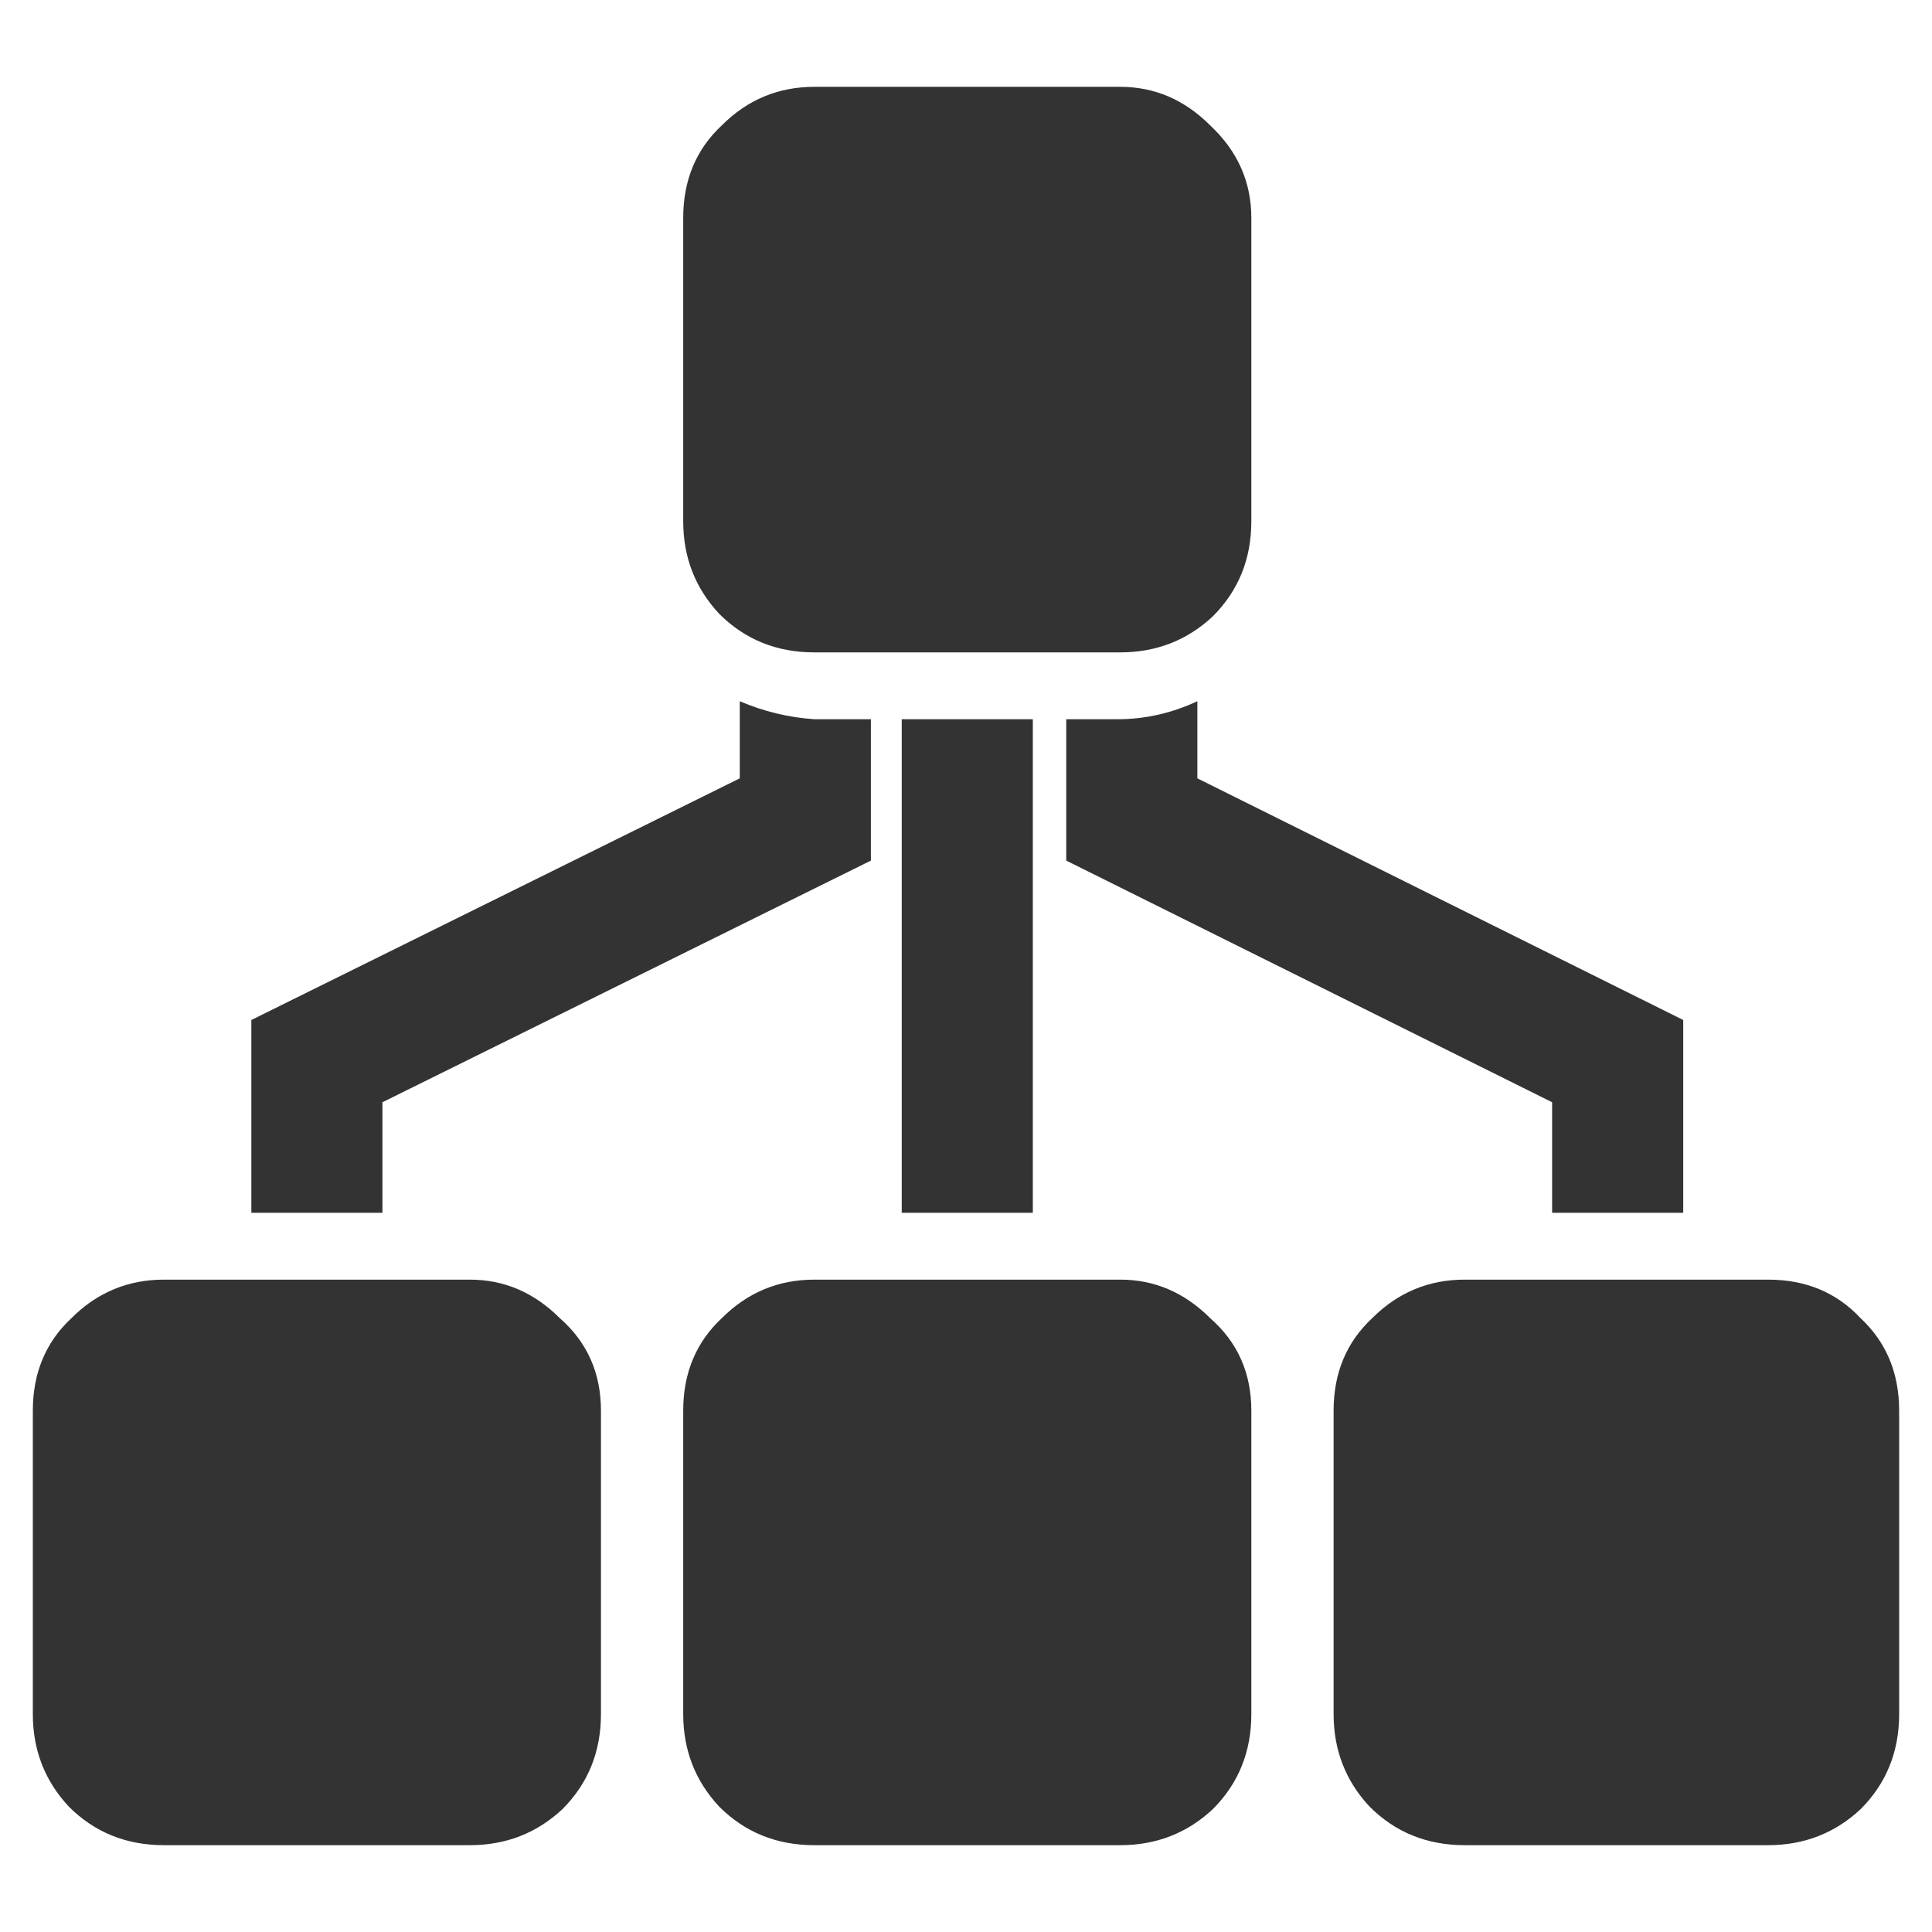 <?xml version="1.0" encoding="UTF-8" standalone="no"?>
<!-- Created with Inkscape (http://www.inkscape.org/) -->

<svg
   xmlns:dc="http://purl.org/dc/elements/1.1/"
   xmlns:cc="http://creativecommons.org/ns#"
   xmlns:rdf="http://www.w3.org/1999/02/22-rdf-syntax-ns#"
   xmlns:svg="http://www.w3.org/2000/svg"
   xmlns="http://www.w3.org/2000/svg"
   xmlns:sodipodi="http://sodipodi.sourceforge.net/DTD/sodipodi-0.dtd"
   xmlns:inkscape="http://www.inkscape.org/namespaces/inkscape"
   width="512"
   height="512"
   viewBox="0 0 512 512"
   id="svg2"
   version="1.1"
   inkscape:version="0.91 r13725"
   sodipodi:docname="masternode.svg"
   inkscape:export-filename="/home/daniel/c/chaincoin/src/qt/res/icons/masternode.png"
   inkscape:export-xdpi="90"
   inkscape:export-ydpi="90">
  <defs
     id="defs4" />
  <sodipodi:namedview
     id="base"
     pagecolor="#ffffff"
     bordercolor="#666666"
     borderopacity="1.0"
     inkscape:pageopacity="0.0"
     inkscape:pageshadow="2"
     inkscape:zoom="0.49497475"
     inkscape:cx="-338.84583"
     inkscape:cy="125.20717"
     inkscape:document-units="px"
     inkscape:current-layer="layer1"
     showgrid="false"
     units="px"
     inkscape:window-width="1366"
     inkscape:window-height="718"
     inkscape:window-x="0"
     inkscape:window-y="25"
     inkscape:window-maximized="1" />
  <g
     inkscape:label="Ebene 1"
     inkscape:groupmode="layer"
     id="layer1"
     transform="translate(0,-540.362)">
    <g
       style="font-style:normal;font-variant:normal;font-weight:500;font-stretch:normal;font-size:697.61px;line-height:125%;font-family:RaphaelIcons;-inkscape-font-specification:'RaphaelIcons, Medium';text-align:start;letter-spacing:0px;word-spacing:0px;writing-mode:lr-tb;text-anchor:start;fill:#333333;fill-opacity:1;stroke:none;stroke-width:1px;stroke-linecap:butt;stroke-linejoin:miter;stroke-opacity:1"
       id="text4136">
      <path
         d="m 101.354,832.469 0,29.294 -34.744,0 0,-51.094 129.439,-64.038 0,-20.438 q 9.538,4.088 19.757,4.769 l 14.988,0 0,37.469 -129.439,64.038 z m 344.717,29.294 -34.744,0 0,-29.294 -128.758,-64.038 0,-37.469 13.625,0 q 10.9,0 21.119,-4.769 l 0,20.438 128.758,64.038 0,51.094 z m -172.359,0 -34.744,0 0,-130.802 34.744,0 0,130.802 z m 194.84,17.713 q 14.988,0 24.525,10.219 10.219,9.538 10.219,24.525 l 0,80.389 q 0,14.988 -10.219,25.207 -10.219,9.538 -24.525,9.538 l -80.389,0 q -14.988,0 -25.207,-10.219 -9.538,-10.219 -9.538,-24.525 l 0,-80.389 q 0,-14.988 10.219,-24.525 10.219,-10.219 24.525,-10.219 l 80.389,0 z m -344.036,0 q 13.625,0 23.844,10.219 10.9,9.538 10.9,24.525 l 0,80.389 q 0,14.988 -10.219,25.207 -10.219,9.538 -24.525,9.538 l -81.07,0 q -14.988,0 -25.207,-10.219 -9.538,-10.219 -9.538,-24.525 l 0,-80.389 q 0,-14.988 10.219,-24.525 10.219,-10.219 24.525,-10.219 l 81.07,0 z m 91.289,-166.227 q -14.988,0 -25.207,-10.219 -9.538,-10.219 -9.538,-24.525 l 0,-80.389 q 0,-14.988 10.219,-24.525 10.219,-10.219 24.525,-10.219 l 81.07,0 q 13.625,0 23.844,10.219 10.9,10.219 10.9,24.525 l 0,80.389 q 0,14.988 -10.219,25.207 -10.219,9.538 -24.525,9.538 l -81.07,0 z m 81.07,166.227 q 13.625,0 23.844,10.219 10.9,9.538 10.9,24.525 l 0,80.389 q 0,14.988 -10.219,25.207 -10.219,9.538 -24.525,9.538 l -81.07,0 q -14.988,0 -25.207,-10.219 -9.538,-10.219 -9.538,-24.525 l 0,-80.389 q 0,-14.988 10.219,-24.525 10.219,-10.219 24.525,-10.219 l 81.07,0 z"
         style="fill:#333333;fill-opacity:1"
         id="path3336" />
    </g>
  </g>
</svg>
